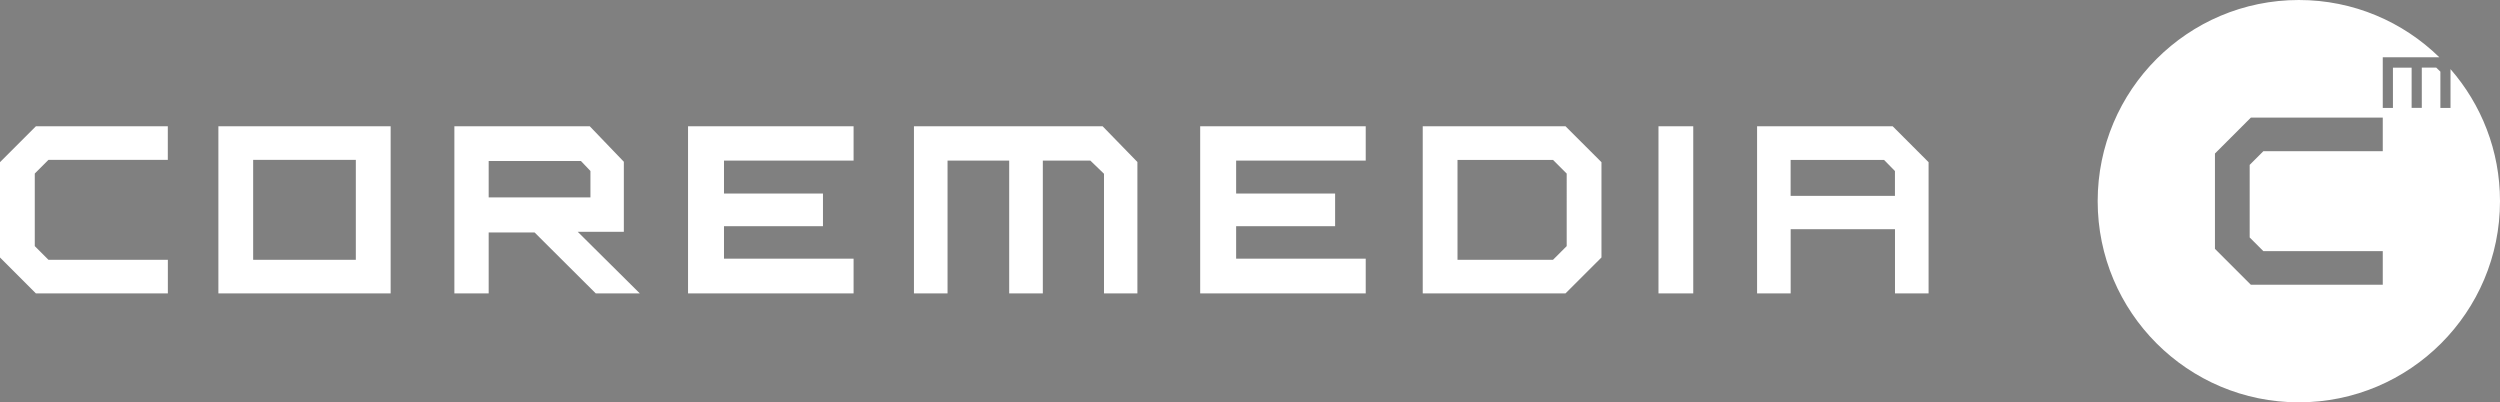 <svg xmlns="http://www.w3.org/2000/svg" viewBox="0 0 528.42 85.04"><rect x="0" y="0" width="528.42" height="85.04" fill="#808080" stroke="none"/><style>.st0{fill:#fff}.st1{display:none}.st2{display:inline;fill:#009de2}</style><g id="Layer_1"><path class="st0" d="M0 54.42V34.28l7.59-7.59h27.88v7.1H10.24l-2.89 2.89v15.34l2.89 2.89h25.24v7.11H7.59L0 54.42zM46.16 26.69h36.41v35.33H46.16V26.69zm29.05 28.22V33.79h-21.7v21.12h21.7zM96.04 26.69h28.62l7.2 7.5v14.8h-9.75l13.13 13.03h-9.31l-12.94-12.89h-9.7v12.89h-7.25V26.69zm28.76 15.04v-5.59l-2.01-2.11h-19.5v7.69h21.51zM145.43 26.69h34.99v7.25h-27.39v6.96h20.92v6.91h-20.92v6.86h27.39v7.35h-34.99V26.69zM193.17 26.69h39.89l7.35 7.55v27.78h-7.06V36.73l-2.89-2.79h-10.04v28.08h-7.11V33.94h-13.03v28.08h-7.1V26.69zM253.68 26.69h34.99v7.25h-27.39v6.96h20.92v6.91h-20.92v6.86h27.39v7.35h-34.99V26.69zM300.72 26.69h30.18l7.6 7.59v20.14l-7.6 7.59h-30.18V26.69zm27.54 28.22l2.89-2.89V36.69l-2.89-2.89h-20.19v21.12h20.19zM350.55 26.69h7.35v35.33h-7.35V26.69zM371.38 26.69h28.67l7.59 7.59v27.73h-7.1V48.45h-22.05v13.57h-7.1V26.69zm29.15 14.7v-5.24l-2.3-2.35h-19.75v7.6h22.05zM517.96 14.61v8.2h-2.14v-7.67l-.88-.85h-3.05v8.51h-2.15v-8.5h-3.95v8.51h-2.15V12.1h11.95C507.93 4.62 497.46 0 485.9 0c-23.48 0-42.52 19.04-42.52 42.52s19.04 42.52 42.52 42.52S528.42 66 528.42 42.52c0-10.69-3.95-20.44-10.46-27.91zm-14.32 17.35H478.4l-2.89 2.89v15.34l2.89 2.89h25.24v7.11h-27.88l-7.59-7.59V32.45l7.59-7.59h27.88v7.1z"/></g><g id="Schutzraum" class="st1"><circle class="st2" cx="281.99" cy="-15.83" r="42.52"/><circle class="st2" cx="281.99" cy="104.54" r="42.52"/><circle class="st2" cx="-42.52" cy="45.83" r="42.52"/><circle class="st2" cx="570.94" cy="45.83" r="42.52"/><path d="M407.91 54.42V34.28l7.59-7.59h27.88v7.1h-25.24l-2.89 2.89v15.34l2.89 2.89h25.24v7.11H415.5l-7.59-7.6z" fill="#e4007d"/></g><path d="M578.9 137.08v8.75h-2.86v-8.28h-3.25v8.28h-2.86v-8.28h-3.28v8.28h-2.86V134.7h12.91c-7.94-8.03-18.97-13.01-31.16-13.01-24.2 0-43.83 19.62-43.83 43.83 0 24.21 19.63 43.83 43.83 43.83 24.21 0 43.83-19.62 43.83-43.83.01-10.86-3.94-20.79-10.47-28.44zm-15.01 19.37h-28.82l-2.46 2.47V172l2.46 2.47h28.82v8.72h-31.92l-8.52-8.51v-18.31l8.52-8.51h31.92v8.59z" fill="#1a1a18" id="Ebene_2"/></svg>